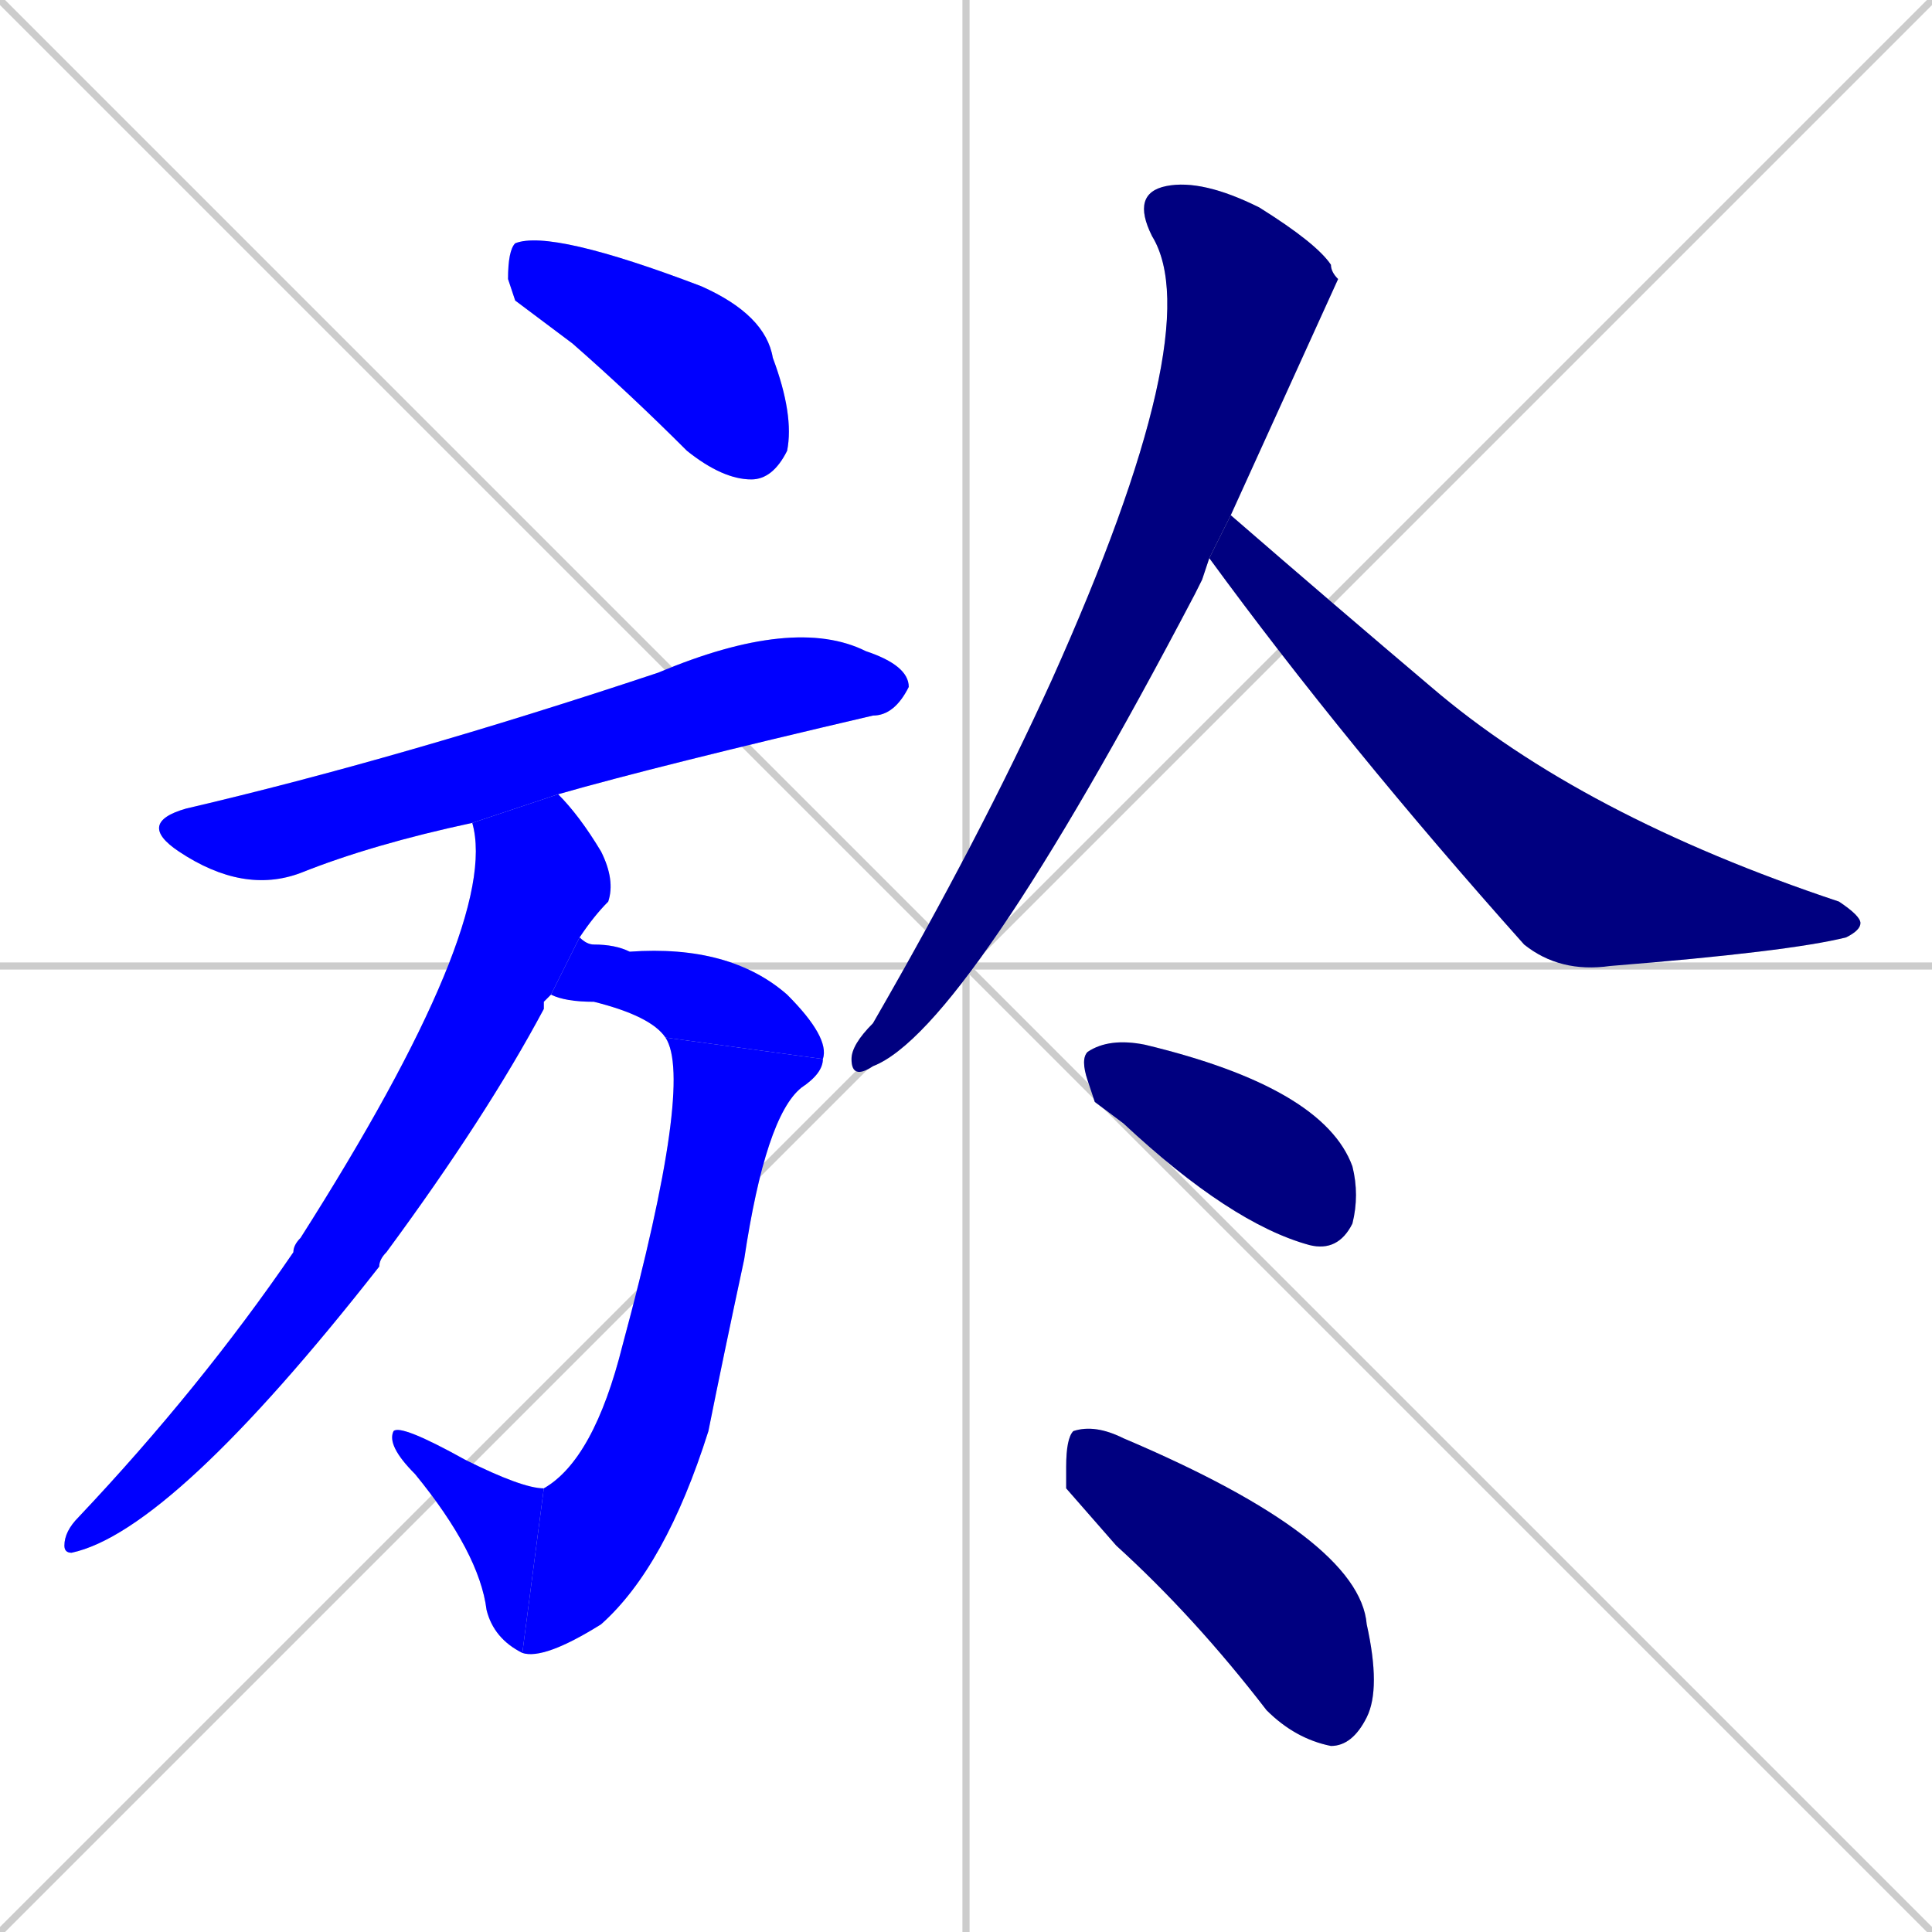 <svg xmlns="http://www.w3.org/2000/svg" xmlns:xlink="http://www.w3.org/1999/xlink" width="270" height="270"><defs><clipPath id="clip-mask-1"><rect x="71" y="32" width="40" height="35"><animate attributeName="x" from="31" to="71" dur="0.148" begin="0; animate10.end + 1" id="animate1" fill="freeze"/></rect></clipPath><clipPath id="clip-mask-2"><rect x="19" y="86" width="108" height="39"><set attributeName="x" to="-89" begin="0; animate10.end + 1" /><animate attributeName="x" from="-89" to="19" dur="0.400" begin="animate1.end + 0.5" id="animate2" fill="freeze"/></rect></clipPath><clipPath id="clip-mask-3"><rect x="9" y="111" width="77" height="106"><set attributeName="y" to="5" begin="0; animate10.end + 1" /><animate attributeName="y" from="5" to="111" dur="0.393" begin="animate2.end + 0.5" id="animate3" fill="freeze"/></rect></clipPath><clipPath id="clip-mask-4"><rect x="77" y="131" width="39" height="17"><set attributeName="x" to="38" begin="0; animate10.end + 1" /><animate attributeName="x" from="38" to="77" dur="0.144" begin="animate3.end + 0.5" id="animate4" fill="freeze"/></rect></clipPath><clipPath id="clip-mask-5"><rect x="73" y="145" width="42" height="87"><set attributeName="y" to="58" begin="0; animate10.end + 1" /><animate attributeName="y" from="58" to="145" dur="0.322" begin="animate4.end" id="animate5" fill="freeze"/></rect></clipPath><clipPath id="clip-mask-6"><rect x="54" y="199" width="22" height="32"><set attributeName="x" to="76" begin="0; animate10.end + 1" /><animate attributeName="x" from="76" to="54" dur="0.081" begin="animate5.end" id="animate6" fill="freeze"/></rect></clipPath><clipPath id="clip-mask-7"><rect x="119" y="25" width="68" height="126"><set attributeName="y" to="-101" begin="0; animate10.end + 1" /><animate attributeName="y" from="-101" to="25" dur="0.467" begin="animate6.end + 0.5" id="animate7" fill="freeze"/></rect></clipPath><clipPath id="clip-mask-8"><rect x="169" y="72" width="91" height="64"><set attributeName="x" to="78" begin="0; animate10.end + 1" /><animate attributeName="x" from="78" to="169" dur="0.337" begin="animate7.end + 0.5" id="animate8" fill="freeze"/></rect></clipPath><clipPath id="clip-mask-9"><rect x="151" y="145" width="39" height="30"><set attributeName="x" to="112" begin="0; animate10.end + 1" /><animate attributeName="x" from="112" to="151" dur="0.144" begin="animate8.end + 0.5" id="animate9" fill="freeze"/></rect></clipPath><clipPath id="clip-mask-10"><rect x="149" y="199" width="44" height="45"><set attributeName="x" to="105" begin="0; animate10.end + 1" /><animate attributeName="x" from="105" to="149" dur="0.163" begin="animate9.end + 0.5" id="animate10" fill="freeze"/></rect></clipPath></defs><path d="M 0 0 L 270 270 M 270 0 L 0 270 M 135 0 L 135 270 M 0 135 L 270 135" stroke="#CCCCCC" /><path d="M 72 42 L 71 39 Q 71 35 72 34 Q 77 32 98 40 Q 107 44 108 50 Q 111 58 110 63 Q 108 67 105 67 Q 101 67 96 63 Q 88 55 80 48" fill="#CCCCCC"/><path d="M 66 115 L 66 115 Q 52 118 42 122 Q 34 125 25 119 Q 19 115 26 113 Q 56 106 92 94 Q 111 86 121 91 Q 127 93 127 96 Q 125 100 122 100 Q 92 107 78 111" fill="#CCCCCC"/><path d="M 76 140 L 76 141 Q 68 156 54 175 Q 53 176 53 177 Q 24 214 10 217 Q 9 217 9 216 Q 9 214 11 212 Q 28 194 41 175 Q 41 174 42 173 Q 70 129 66 115 L 78 111 Q 81 114 84 119 Q 86 123 85 126 Q 83 128 81 131 L 77 139" fill="#CCCCCC"/><path d="M 81 131 Q 82 132 83 132 Q 86 132 88 133 Q 102 132 110 139 Q 116 145 115 148 L 93 145 Q 91 142 83 140 Q 79 140 77 139 L 77 139" fill="#CCCCCC"/><path d="M 115 148 Q 115 150 112 152 Q 107 156 104 176 Q 101 190 99 200 Q 93 219 84 227 Q 76 232 73 231 L 76 208 Q 83 204 87 188 Q 97 151 93 145" fill="#CCCCCC"/><path d="M 73 231 Q 69 229 68 225 Q 67 217 58 206 Q 54 202 55 200 Q 56 199 65 204 Q 73 208 76 208" fill="#CCCCCC"/><path d="M 168 81 L 167 83 Q 135 144 122 149 Q 119 151 119 148 Q 119 146 122 143 Q 137 117 147 95 Q 169 46 161 33 Q 158 27 163 26 Q 168 25 176 29 Q 184 34 186 37 Q 186 38 187 39 Q 187 39 172 72 L 169 78" fill="#CCCCCC"/><path d="M 172 72 Q 187 85 200 96 Q 221 114 257 126 Q 260 128 260 129 Q 260 130 258 131 Q 250 133 225 135 Q 218 136 213 132 Q 188 104 169 78" fill="#CCCCCC"/><path d="M 153 154 L 152 151 Q 151 148 152 147 Q 155 145 160 146 Q 185 152 189 163 Q 190 167 189 171 Q 187 175 183 174 Q 172 171 157 157" fill="#CCCCCC"/><path d="M 149 208 L 149 205 Q 149 201 150 200 Q 153 199 157 201 Q 190 215 191 227 Q 193 236 191 240 Q 189 244 186 244 Q 181 243 177 239 Q 167 226 156 216" fill="#CCCCCC"/><path d="M 72 42 L 71 39 Q 71 35 72 34 Q 77 32 98 40 Q 107 44 108 50 Q 111 58 110 63 Q 108 67 105 67 Q 101 67 96 63 Q 88 55 80 48" fill="#0000ff" clip-path="url(#clip-mask-1)" /><path d="M 66 115 L 66 115 Q 52 118 42 122 Q 34 125 25 119 Q 19 115 26 113 Q 56 106 92 94 Q 111 86 121 91 Q 127 93 127 96 Q 125 100 122 100 Q 92 107 78 111" fill="#0000ff" clip-path="url(#clip-mask-2)" /><path d="M 76 140 L 76 141 Q 68 156 54 175 Q 53 176 53 177 Q 24 214 10 217 Q 9 217 9 216 Q 9 214 11 212 Q 28 194 41 175 Q 41 174 42 173 Q 70 129 66 115 L 78 111 Q 81 114 84 119 Q 86 123 85 126 Q 83 128 81 131 L 77 139" fill="#0000ff" clip-path="url(#clip-mask-3)" /><path d="M 81 131 Q 82 132 83 132 Q 86 132 88 133 Q 102 132 110 139 Q 116 145 115 148 L 93 145 Q 91 142 83 140 Q 79 140 77 139 L 77 139" fill="#0000ff" clip-path="url(#clip-mask-4)" /><path d="M 115 148 Q 115 150 112 152 Q 107 156 104 176 Q 101 190 99 200 Q 93 219 84 227 Q 76 232 73 231 L 76 208 Q 83 204 87 188 Q 97 151 93 145" fill="#0000ff" clip-path="url(#clip-mask-5)" /><path d="M 73 231 Q 69 229 68 225 Q 67 217 58 206 Q 54 202 55 200 Q 56 199 65 204 Q 73 208 76 208" fill="#0000ff" clip-path="url(#clip-mask-6)" /><path d="M 168 81 L 167 83 Q 135 144 122 149 Q 119 151 119 148 Q 119 146 122 143 Q 137 117 147 95 Q 169 46 161 33 Q 158 27 163 26 Q 168 25 176 29 Q 184 34 186 37 Q 186 38 187 39 Q 187 39 172 72 L 169 78" fill="#000080" clip-path="url(#clip-mask-7)" /><path d="M 172 72 Q 187 85 200 96 Q 221 114 257 126 Q 260 128 260 129 Q 260 130 258 131 Q 250 133 225 135 Q 218 136 213 132 Q 188 104 169 78" fill="#000080" clip-path="url(#clip-mask-8)" /><path d="M 153 154 L 152 151 Q 151 148 152 147 Q 155 145 160 146 Q 185 152 189 163 Q 190 167 189 171 Q 187 175 183 174 Q 172 171 157 157" fill="#000080" clip-path="url(#clip-mask-9)" /><path d="M 149 208 L 149 205 Q 149 201 150 200 Q 153 199 157 201 Q 190 215 191 227 Q 193 236 191 240 Q 189 244 186 244 Q 181 243 177 239 Q 167 226 156 216" fill="#000080" clip-path="url(#clip-mask-10)" /></svg>